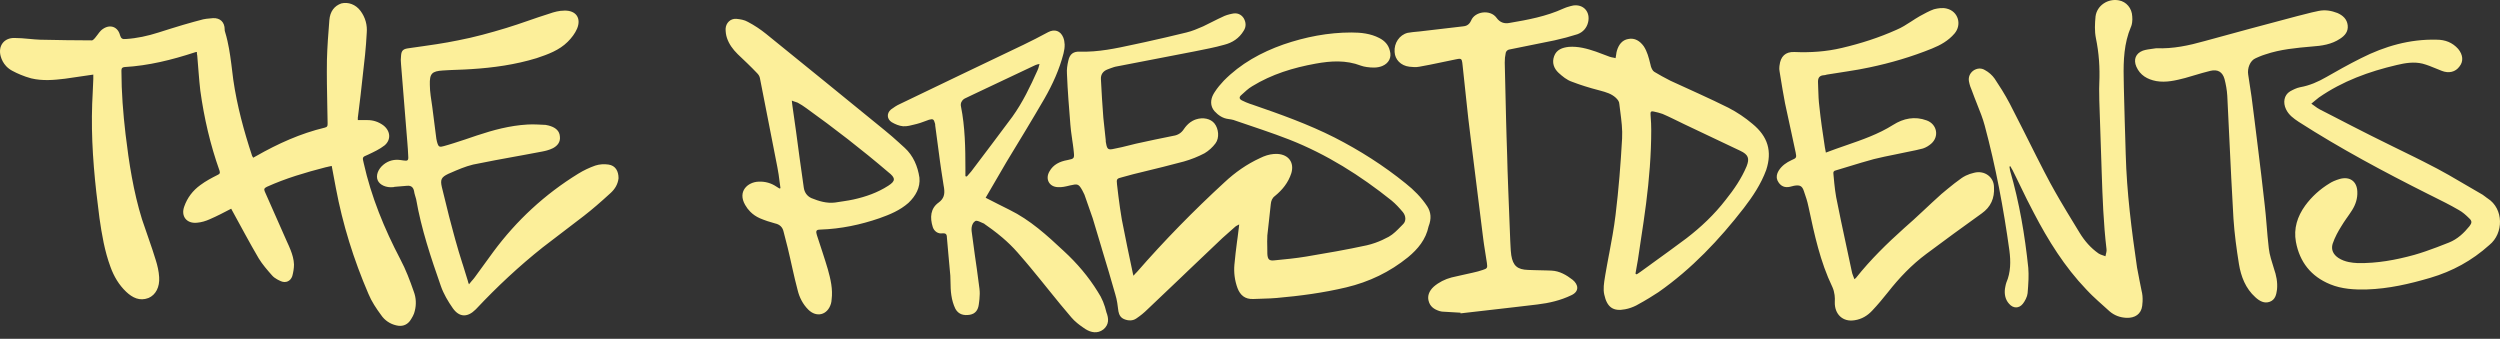 <svg width="273" height="37" viewBox="0 0 273 37" fill="none" xmlns="http://www.w3.org/2000/svg">
<rect x="0" y="0" width="273" height="37" fill="#333333" stroke="none"/>
<path fill-rule="evenodd" clip-rule="evenodd" d="M233.365 29.215C232.767 25.106 232.24 20.997 232.129 16.85L232.066 14.713L232.021 13.262L231.945 10.376L231.924 9.506L231.907 8.481C231.867 6.613 231.945 4.708 232.693 2.952L232.734 2.857C232.777 2.733 232.809 2.596 232.828 2.455C232.859 2.233 232.862 2.002 232.841 1.794C232.805 0.897 232.204 0.188 231.38 0.038C230.182 -0.186 228.985 0.599 228.833 1.794C228.758 2.579 228.72 3.401 228.869 4.148C229.208 5.792 229.318 7.398 229.244 9.079C229.22 9.502 229.227 9.926 229.237 10.349L229.244 10.984L229.47 17.746L229.503 18.761C229.598 21.591 229.697 24.395 230.03 27.198C230.047 27.309 230.037 27.42 230.016 27.531L229.939 27.868L229.92 27.983C229.785 27.926 229.652 27.888 229.524 27.845L229.365 27.785C229.298 27.757 229.23 27.725 229.17 27.684C228.309 27.086 227.634 26.302 227.108 25.442L226.415 24.304C225.923 23.498 225.431 22.688 224.952 21.868C224.591 21.248 224.233 20.622 223.888 19.988L223.233 18.746L222.343 17.004C221.384 15.108 220.449 13.206 219.468 11.321C219.203 10.818 218.92 10.325 218.621 9.838C218.364 9.421 218.094 9.007 217.818 8.593C217.557 8.22 217.184 7.884 216.767 7.659C216.356 7.398 215.87 7.435 215.457 7.734C215.084 8.033 214.932 8.444 215.01 8.892C215.084 9.266 215.195 9.602 215.347 9.938L215.613 10.648L215.889 11.348L215.9 11.38C216.211 12.155 216.522 12.926 216.731 13.712C217.932 18.195 218.792 22.753 219.43 27.385C219.578 28.543 219.578 29.738 219.093 30.859C219.046 31.001 219.012 31.143 218.986 31.285L218.941 31.532C218.867 32.13 218.979 32.727 219.394 33.175C219.843 33.699 220.477 33.699 220.892 33.175L221.054 32.945C221.114 32.848 221.171 32.746 221.222 32.642C221.324 32.431 221.394 32.214 221.415 32.017C221.455 31.52 221.496 31.011 221.512 30.496C221.526 30.084 221.522 29.669 221.489 29.253C221.114 25.666 220.517 22.117 219.504 18.643C219.468 18.494 219.468 18.344 219.43 18.195C219.468 18.195 219.504 18.157 219.542 18.157L219.613 18.301L219.667 18.405L219.768 18.568L220.159 19.362L220.608 20.282C221.087 21.276 221.567 22.265 222.089 23.238C223.663 26.264 225.462 29.141 227.82 31.607L228.192 31.993L228.485 32.284C228.883 32.669 229.298 33.038 229.712 33.408L230.367 33.998C230.894 34.446 231.492 34.67 232.204 34.707C233.142 34.745 233.816 34.296 233.928 33.4C233.949 33.237 233.964 33.074 233.971 32.911C233.989 32.513 233.959 32.116 233.854 31.719C233.78 31.314 233.695 30.91 233.61 30.502L233.581 30.341C233.507 29.971 233.432 29.597 233.365 29.215ZM43.72 28.319C41.958 24.957 40.534 21.482 39.711 17.784C39.643 17.503 39.606 17.346 39.64 17.236C39.684 17.098 39.842 17.033 40.197 16.887C40.834 16.588 41.469 16.289 41.995 15.878C42.744 15.243 42.633 14.272 41.843 13.674C41.32 13.301 40.76 13.114 40.122 13.114H39.073V12.852L39.123 12.467C39.292 11.101 39.461 9.738 39.596 8.407C39.785 6.8 39.97 5.194 40.048 3.587C40.122 2.728 39.896 1.906 39.373 1.196C38.847 0.487 38.023 0.188 37.274 0.374C36.525 0.636 36.039 1.234 35.965 2.205C35.85 3.662 35.739 5.082 35.701 6.539C35.674 8.264 35.708 9.969 35.742 11.684V11.701L35.776 13.45C35.776 13.609 35.776 13.726 35.708 13.811L35.641 13.871C35.6 13.897 35.546 13.918 35.475 13.936C32.816 14.571 30.342 15.692 27.983 17.037C27.872 17.111 27.757 17.149 27.646 17.223C27.609 17.149 27.572 17.074 27.535 17.037C26.634 14.309 25.884 11.545 25.473 8.705L25.26 6.99L25.142 6.131C25.061 5.574 24.963 5.018 24.838 4.466C24.764 4.134 24.676 3.804 24.575 3.475C24.535 3.4 24.535 3.288 24.535 3.214C24.535 2.429 24.049 1.944 23.262 1.981C22.776 2.018 22.287 2.056 21.838 2.205L21.177 2.38L19.985 2.719C19.101 2.981 18.204 3.266 17.306 3.55C16.145 3.924 14.944 4.185 13.746 4.26C13.371 4.297 13.223 4.222 13.108 3.849C12.885 2.952 12.062 2.616 11.272 3.139C11.171 3.199 11.079 3.276 10.995 3.363C10.874 3.489 10.766 3.636 10.658 3.784C10.567 3.909 10.476 4.035 10.374 4.148L10.313 4.214C10.222 4.311 10.128 4.409 10.037 4.409C8.164 4.409 6.328 4.373 4.455 4.337L4.344 4.334C3.962 4.319 3.581 4.283 3.196 4.247L2.366 4.176C2.116 4.159 1.863 4.148 1.607 4.148C0.446 4.11 -0.229 5.007 0.071 6.128C0.183 6.549 0.388 6.918 0.669 7.219C0.861 7.424 1.087 7.598 1.347 7.734C1.634 7.887 1.937 8.032 2.251 8.162C2.629 8.319 3.017 8.454 3.405 8.556C4.641 8.855 5.879 8.743 7.114 8.593L10.189 8.145V8.631C10.172 9.17 10.145 9.709 10.118 10.248L10.067 11.326C10.05 11.773 10.037 12.219 10.037 12.665C10 16.401 10.374 20.1 10.86 23.799C11.123 25.629 11.424 27.422 12.062 29.141C12.436 30.187 12.996 31.121 13.783 31.868C14.458 32.503 15.244 32.914 16.219 32.54C17.006 32.204 17.454 31.345 17.38 30.262C17.343 29.627 17.195 28.991 17.006 28.394C16.887 28.004 16.762 27.616 16.634 27.23L16.142 25.795C15.926 25.182 15.71 24.568 15.507 23.948C14.569 20.922 14.083 17.784 13.709 14.646C13.445 12.367 13.26 10.05 13.26 7.772C13.26 7.686 13.26 7.606 13.28 7.537L13.293 7.499C13.31 7.455 13.341 7.418 13.384 7.389C13.432 7.357 13.499 7.334 13.597 7.323C16.219 7.174 18.767 6.539 21.278 5.717C21.352 5.679 21.426 5.679 21.501 5.679C21.501 5.829 21.501 5.941 21.538 6.053C21.652 7.323 21.727 8.631 21.875 9.901C22.287 12.89 22.962 15.804 23.974 18.643C24.049 18.904 24.011 18.979 23.785 19.091C23.114 19.427 22.476 19.764 21.875 20.212C21.052 20.81 20.451 21.594 20.114 22.566C19.739 23.612 20.377 24.433 21.501 24.322C21.99 24.284 22.476 24.135 22.888 23.948C23.674 23.612 24.46 23.201 25.247 22.79L25.324 22.939C26.296 24.695 27.234 26.488 28.247 28.207C28.658 28.879 29.181 29.477 29.708 30.075C29.86 30.25 30.052 30.387 30.255 30.5L30.386 30.571L30.602 30.675L30.68 30.71C31.206 30.934 31.729 30.71 31.918 30.15C32.03 29.738 32.104 29.29 32.104 28.879C32.084 28.326 31.928 27.799 31.729 27.291C31.608 26.981 31.47 26.678 31.331 26.38L31.28 26.264C30.629 24.808 29.978 23.325 29.323 21.838L28.918 20.922C28.807 20.66 28.844 20.548 29.144 20.399C31.206 19.465 33.376 18.83 35.55 18.269L35.803 18.214L35.853 18.2C35.968 18.17 36.086 18.14 36.224 18.12L36.673 20.511C37.422 24.508 38.624 28.356 40.234 32.092C40.571 32.914 41.094 33.699 41.621 34.408C41.995 34.969 42.596 35.38 43.267 35.529C43.868 35.679 44.391 35.529 44.766 35.044C44.992 34.707 45.218 34.334 45.292 33.96C45.478 33.25 45.441 32.503 45.181 31.831C44.766 30.635 44.317 29.44 43.72 28.319ZM155.851 22.527C155.213 21.555 154.39 20.733 153.492 20.023C151.093 18.081 148.508 16.437 145.737 15.018C142.852 13.56 139.814 12.477 136.78 11.431L136.467 11.328L136.052 11.166L135.657 10.983C135.319 10.833 135.282 10.609 135.545 10.385C135.92 10.049 136.295 9.675 136.743 9.414C138.88 8.106 141.201 7.396 143.675 6.948C145.322 6.649 146.972 6.537 148.619 7.172C148.808 7.247 149.031 7.284 149.257 7.322C149.82 7.396 150.38 7.434 150.944 7.209C151.656 6.911 151.994 6.275 151.768 5.528C151.619 4.893 151.204 4.445 150.607 4.146C149.668 3.66 148.619 3.548 147.573 3.548C145.025 3.548 142.551 4.034 140.152 4.856C137.719 5.715 135.471 6.948 133.635 8.816C133.46 9.007 133.281 9.205 133.112 9.41C132.94 9.625 132.775 9.846 132.63 10.075L132.511 10.273C132.174 10.871 132.137 11.581 132.623 12.141C133.035 12.589 133.52 12.925 134.158 13L134.442 13.044C134.611 13.074 134.779 13.115 134.945 13.187C136.895 13.859 138.88 14.495 140.79 15.242C144.873 16.848 148.545 19.164 151.953 21.892C152.405 22.265 152.817 22.713 153.192 23.162C153.529 23.573 153.566 24.133 153.229 24.469L152.972 24.73C152.567 25.145 152.149 25.574 151.656 25.852C151.187 26.109 150.688 26.336 150.178 26.517C149.874 26.625 149.564 26.716 149.257 26.786C147.046 27.271 144.836 27.645 142.626 28.018C141.502 28.205 140.341 28.317 139.18 28.429C138.579 28.504 138.431 28.317 138.394 27.72L138.387 27.047C138.377 26.599 138.367 26.151 138.394 25.702C138.451 25.111 138.522 24.51 138.593 23.91L138.768 22.302C138.805 21.929 138.917 21.63 139.217 21.406C140.041 20.733 140.678 19.949 141.016 18.903C141.353 17.745 140.715 16.885 139.517 16.811C139.247 16.796 138.984 16.817 138.728 16.866C138.471 16.915 138.218 16.993 137.972 17.092C137.847 17.142 137.725 17.198 137.604 17.259C136.143 17.931 134.87 18.828 133.71 19.912C130.338 23.012 127.153 26.263 124.156 29.7L124.021 29.834L123.936 29.925L123.781 30.11L123.734 29.963C123.717 29.92 123.707 29.89 123.707 29.849C123.295 27.906 122.88 25.926 122.505 23.984C122.431 23.564 122.367 23.145 122.306 22.725C122.182 21.874 122.08 21.024 121.982 20.173C121.908 19.538 121.945 19.5 122.546 19.351L123.781 19.015L124.557 18.826L124.669 18.798C126.221 18.421 127.78 18.04 129.289 17.633C130.075 17.408 130.824 17.11 131.536 16.736C131.985 16.474 132.434 16.064 132.734 15.653C133.183 15.055 133.072 14.046 132.623 13.486C132.211 12.963 131.388 12.776 130.598 13.037C130.47 13.08 130.348 13.133 130.234 13.195C130.058 13.289 129.903 13.403 129.758 13.535L129.582 13.712C129.478 13.826 129.38 13.951 129.289 14.084C129.026 14.495 128.651 14.756 128.128 14.831C126.778 15.092 125.428 15.391 124.044 15.69L123.326 15.868C122.776 16.006 122.219 16.146 121.645 16.25C121.007 16.4 120.896 16.288 120.784 15.653C120.747 15.54 120.747 15.428 120.747 15.316L120.622 14.142C120.572 13.712 120.524 13.281 120.484 12.851C120.373 11.468 120.295 10.086 120.221 8.666C120.184 8.143 120.447 7.77 120.933 7.583L121.122 7.511L121.335 7.432L121.632 7.33L121.797 7.284L130.487 5.603C131.573 5.379 132.623 5.192 133.672 4.893C134.57 4.669 135.319 4.183 135.809 3.361C136.106 2.913 136.068 2.428 135.809 1.979C135.508 1.531 135.059 1.381 134.57 1.494C134.195 1.568 133.784 1.68 133.446 1.867L133.021 2.064L132.289 2.429C131.995 2.579 131.695 2.731 131.388 2.876C130.787 3.137 130.186 3.399 129.552 3.548C128.054 3.922 126.552 4.258 125.053 4.594L123.808 4.861C121.871 5.282 119.944 5.702 117.936 5.64C117.224 5.603 116.812 5.902 116.664 6.612C116.549 7.097 116.475 7.583 116.512 8.069C116.586 9.937 116.738 11.767 116.887 13.635C116.92 14.08 116.981 14.525 117.045 14.966L117.076 15.172V15.2L117.163 15.79L117.221 16.242L117.261 16.624C117.298 16.957 117.298 17.134 117.217 17.243C117.174 17.302 117.106 17.341 117.005 17.375C116.9 17.409 116.765 17.437 116.59 17.474L116.549 17.483C115.726 17.633 115.014 17.969 114.602 18.716C114.116 19.538 114.565 20.397 115.5 20.435C115.952 20.472 116.401 20.36 116.85 20.248C117.673 20.061 117.788 20.061 118.199 20.808L118.422 21.256L119.323 23.834L120.099 26.416L120.282 27.027L120.352 27.272L121.088 29.716C121.328 30.529 121.567 31.346 121.797 32.165C121.982 32.763 122.057 33.398 122.131 33.996C122.208 34.407 122.394 34.706 122.769 34.855C123.218 35.042 123.707 35.042 124.081 34.78C124.53 34.481 124.942 34.145 125.317 33.772C126.525 32.634 127.726 31.489 128.924 30.343L129.734 29.566L133.483 26.001L134.155 25.404L134.833 24.805C134.945 24.693 135.096 24.619 135.319 24.507L135.285 24.821C135.275 24.936 135.265 25.039 135.245 25.142L135.147 25.936L135.086 26.368C134.978 27.215 134.87 28.056 134.796 28.915C134.722 29.774 134.833 30.634 135.134 31.456C135.434 32.24 135.957 32.688 136.855 32.651L137.698 32.622L138.731 32.584L139.403 32.539C141.951 32.315 144.498 31.979 147.009 31.381C149.52 30.783 151.768 29.7 153.752 28.093C154.839 27.197 155.702 26.151 155.999 24.731C156.337 23.872 156.263 23.162 155.851 22.527ZM64.997 18.083C65.449 17.933 65.972 17.896 66.458 17.971C67.208 18.083 67.545 18.68 67.545 19.465C67.471 20.137 67.133 20.66 66.685 21.071L65.885 21.793L65.166 22.423C64.707 22.818 64.238 23.204 63.762 23.574C62.264 24.732 60.765 25.853 59.267 27.011C56.682 29.066 54.282 31.308 52.035 33.699L51.924 33.811C51.06 34.67 50.162 34.67 49.45 33.661C48.927 32.914 48.438 32.092 48.141 31.233C47.054 28.132 46.004 24.994 45.441 21.744C45.367 21.445 45.255 21.183 45.218 20.884C45.14 20.474 44.918 20.249 44.469 20.287L43.119 20.399C43.068 20.399 43.038 20.416 42.998 20.427L42.93 20.436C42.181 20.511 41.469 20.212 41.246 19.689C41.02 19.166 41.283 18.456 41.884 17.971C42.444 17.522 43.082 17.373 43.794 17.485L43.925 17.503L44.054 17.522C44.506 17.597 44.617 17.522 44.58 17.074C44.543 16.028 44.428 15.019 44.354 13.973L43.794 7.024C43.757 6.688 43.757 6.389 43.794 6.09C43.831 5.493 44.054 5.343 44.617 5.268C45.65 5.118 46.683 4.981 47.715 4.82C48.481 4.7 49.248 4.568 50.013 4.409C51.772 4.073 53.533 3.587 55.258 3.064C56.867 2.579 58.403 1.981 59.979 1.495C60.502 1.308 61.066 1.159 61.626 1.159C62.901 1.122 63.499 1.981 63.013 3.139C62.787 3.662 62.412 4.148 62 4.559C61.066 5.493 59.827 5.941 58.592 6.352C56.27 7.062 53.871 7.398 51.475 7.547C50.425 7.622 49.413 7.622 48.363 7.697C47.165 7.772 46.902 8.033 46.939 9.266C46.939 10.05 47.091 10.872 47.202 11.657L47.651 15.169L47.685 15.321L47.699 15.397L47.725 15.505C47.813 15.811 47.877 15.964 48.019 16.008C48.12 16.038 48.259 16.015 48.475 15.953L49.011 15.798L49.501 15.648C50.358 15.382 51.215 15.088 52.072 14.795C53.871 14.197 55.669 13.712 57.58 13.6C58.217 13.562 58.892 13.6 59.567 13.637L59.655 13.654C59.82 13.686 60.006 13.723 60.164 13.786C60.691 13.973 61.103 14.309 61.14 14.907C61.214 15.505 60.877 15.916 60.391 16.177C60.181 16.282 59.959 16.364 59.729 16.428L59.496 16.487L59.193 16.551L57.168 16.93L56.176 17.11L54.05 17.501C53.253 17.65 52.457 17.805 51.66 17.971C50.81 18.175 49.986 18.534 49.197 18.879L48.964 18.979C48.178 19.353 48.063 19.614 48.252 20.436C48.505 21.504 48.768 22.572 49.041 23.639L49.511 25.406L49.713 26.152C49.956 27.052 50.233 27.938 50.513 28.827L50.533 28.878C50.726 29.486 50.918 30.095 51.1 30.71C51.1 30.785 51.137 30.859 51.212 31.046L51.532 30.655L51.573 30.613L51.752 30.402L51.886 30.224C52.562 29.328 53.196 28.394 53.871 27.497C56.419 24.06 59.49 21.221 63.124 18.979C63.725 18.606 64.363 18.307 64.997 18.083ZM214.381 19.333L214.182 19.465C213.93 19.64 213.683 19.824 213.441 20.014L212.719 20.593L212.009 21.183C210.626 22.416 209.313 23.724 207.926 24.919C206.053 26.6 204.254 28.356 202.682 30.336C202.644 30.374 202.607 30.411 202.497 30.486L202.388 30.189L202.378 30.172C202.296 29.958 202.222 29.755 202.196 29.552L201.602 26.768C201.227 25.021 200.852 23.278 200.508 21.52C200.42 21.032 200.36 20.532 200.306 20.027L200.208 18.979C200.171 18.792 200.249 18.643 200.472 18.606L201.868 18.183C202.789 17.901 203.712 17.621 204.629 17.373C205.384 17.184 206.169 17.026 206.948 16.869L208.301 16.588L209.218 16.4C209.476 16.344 209.731 16.283 209.987 16.215C210.326 16.102 210.626 15.916 210.886 15.692C211.786 14.907 211.523 13.562 210.4 13.151C209.09 12.665 207.852 12.927 206.728 13.637C205.125 14.65 203.347 15.263 201.552 15.884C200.83 16.134 200.104 16.385 199.385 16.663L199.273 16.065L199.254 15.936C199.034 14.487 198.822 13.071 198.673 11.62C198.632 11.308 198.609 10.997 198.589 10.686C198.568 10.325 198.557 9.963 198.547 9.602L198.525 8.93C198.525 8.711 198.564 8.534 198.673 8.411C198.73 8.346 198.804 8.297 198.901 8.263L199.007 8.235L199.121 8.22C199.236 8.22 199.385 8.182 199.496 8.145C201.035 7.884 202.607 7.697 204.144 7.361C206.464 6.875 208.753 6.202 210.963 5.306C211.898 4.932 212.762 4.447 213.434 3.662C214.26 2.691 213.845 1.234 212.574 0.935C212.124 0.823 211.635 0.897 211.186 1.01C210.663 1.196 210.136 1.495 209.65 1.757C209.334 1.937 209.026 2.137 208.719 2.337C208.192 2.677 207.67 3.016 207.103 3.251C205.192 4.11 203.209 4.745 201.146 5.231C199.421 5.642 197.7 5.754 195.94 5.679C194.963 5.642 194.44 6.165 194.326 7.136L194.309 7.276C194.29 7.452 194.295 7.624 194.326 7.772L194.421 8.359L194.651 9.757C194.737 10.269 194.829 10.78 194.927 11.283C195.155 12.375 195.395 13.467 195.636 14.559L196.088 16.663C196.202 17.223 196.163 17.261 195.639 17.485C195.076 17.746 194.589 18.083 194.252 18.606C194.1 18.848 194.008 19.103 194.022 19.364L194.032 19.468C194.053 19.616 194.113 19.764 194.215 19.913C194.357 20.124 194.521 20.269 194.715 20.352C194.927 20.444 195.176 20.458 195.452 20.399L195.902 20.287C196.536 20.175 196.8 20.287 196.989 20.884C197.087 21.156 197.184 21.437 197.268 21.724C197.35 21.989 197.42 22.259 197.474 22.528L197.505 22.66C198.132 25.605 198.766 28.584 200.097 31.345C200.221 31.615 200.299 31.919 200.339 32.232C200.37 32.483 200.377 32.74 200.36 32.989C200.323 34.296 201.22 35.193 202.533 34.969C203.283 34.857 203.921 34.483 204.442 33.923C205.044 33.288 205.604 32.615 206.169 31.905C207.402 30.336 208.753 28.917 210.362 27.721C212.347 26.227 214.372 24.77 216.394 23.313C217.405 22.603 217.818 21.632 217.743 20.436C217.743 19.353 216.731 18.568 215.57 18.867C215.259 18.938 214.95 19.04 214.659 19.181L214.381 19.333ZM116.175 27.422C117.599 28.73 118.874 30.224 119.883 31.868C120.336 32.541 120.632 33.288 120.822 34.11C121.085 34.782 121.122 35.455 120.484 35.978C119.846 36.463 119.134 36.314 118.537 35.94L118.213 35.72C118.01 35.579 117.811 35.432 117.626 35.278C117.396 35.088 117.184 34.886 117.001 34.67C116.586 34.19 116.181 33.705 115.78 33.218C115.341 32.688 114.912 32.156 114.484 31.622L113.627 30.56L112.496 29.182L111.97 28.558C111.693 28.226 111.409 27.897 111.119 27.572C110.61 26.99 110.053 26.452 109.466 25.95C109.101 25.638 108.723 25.341 108.339 25.055C108.072 24.854 107.799 24.66 107.522 24.471C107.485 24.434 107.448 24.396 107.407 24.396L107.157 24.287C106.908 24.173 106.648 24.052 106.509 24.135C106.28 24.261 106.155 24.524 106.108 24.808C106.088 24.944 106.084 25.085 106.098 25.218L106.435 27.721L106.476 28.015L106.675 29.398C106.776 30.11 106.874 30.821 106.958 31.532C107.005 31.901 106.992 32.286 106.955 32.666L106.924 32.945L106.884 33.25C106.81 33.811 106.547 34.259 105.909 34.371C105.237 34.483 104.674 34.334 104.336 33.736C104.113 33.288 103.962 32.765 103.887 32.242C103.813 31.768 103.803 31.295 103.796 30.822C103.793 30.585 103.789 30.349 103.776 30.112C103.712 29.337 103.638 28.55 103.563 27.765C103.506 27.15 103.449 26.535 103.401 25.928C103.401 25.717 103.357 25.579 103.229 25.515C103.155 25.478 103.05 25.466 102.912 25.48C102.426 25.554 102.014 25.256 101.863 24.807C101.528 23.761 101.603 22.753 102.5 22.117C103.064 21.706 103.175 21.221 103.101 20.623L103.071 20.408L103.05 20.303L102.784 18.58L102.649 17.638L102.575 17.074L102.126 13.712L102.119 13.557C102.112 13.519 102.105 13.481 102.089 13.45C101.977 13.002 101.863 12.964 101.451 13.076C101.002 13.226 100.59 13.413 100.141 13.525L99.804 13.609C99.628 13.655 99.45 13.701 99.271 13.735C99.051 13.777 98.829 13.802 98.606 13.786C98.191 13.749 97.742 13.562 97.367 13.338C96.844 13.002 96.807 12.367 97.293 11.956C97.594 11.732 97.931 11.507 98.268 11.358C102.75 9.197 107.194 7.073 111.639 4.949L111.679 4.932C112.618 4.484 113.552 3.998 114.454 3.513C115.166 3.139 115.8 3.363 116.1 4.073C116.202 4.323 116.249 4.581 116.259 4.843C116.269 5.168 116.222 5.498 116.137 5.829C115.689 7.585 114.939 9.229 114.038 10.798C112.692 13.114 111.305 15.393 109.918 17.672C109.169 18.979 108.382 20.287 107.633 21.594C108.534 22.043 109.358 22.491 110.218 22.902C112.503 24.023 114.339 25.704 116.175 27.422ZM105.818 18.998L106.061 18.718C107.559 16.738 109.057 14.758 110.556 12.74C111.679 11.171 112.503 9.453 113.289 7.697C113.374 7.531 113.418 7.366 113.461 7.186L113.515 6.987C113.35 7.007 113.208 7.05 113.077 7.103C112.969 7.147 112.867 7.198 112.766 7.248C111.679 7.753 110.603 8.266 109.526 8.779C108.45 9.293 107.37 9.807 106.283 10.312C105.986 10.461 105.649 10.611 105.348 10.76L105.264 10.813L105.16 10.896L105.106 10.955C105.058 11.011 105.018 11.071 104.988 11.135C104.916 11.284 104.9 11.452 104.937 11.62C105.386 13.861 105.423 16.177 105.423 18.456V19.241C105.497 19.241 105.534 19.278 105.571 19.278L105.818 18.998ZM188.745 11.767C189.683 12.253 190.58 12.851 191.366 13.523C193.054 14.905 193.54 16.512 192.868 18.567C192.304 20.098 191.408 21.443 190.431 22.714C187.736 26.188 184.735 29.363 181.104 31.904C180.78 32.119 180.45 32.328 180.114 32.531L179.494 32.899L178.668 33.361C178.293 33.548 177.88 33.697 177.469 33.772C176.156 34.033 175.482 33.548 175.185 32.165C175.05 31.564 175.154 30.903 175.259 30.262L175.295 30.036L175.482 28.976L175.701 27.797L175.712 27.757C175.981 26.327 176.247 24.902 176.42 23.461C176.757 20.696 176.98 17.894 177.132 15.13C177.189 14.153 177.061 13.153 176.93 12.149L176.831 11.356C176.831 11.095 176.647 10.871 176.456 10.684C175.971 10.232 175.383 10.071 174.763 9.9L174.622 9.862C174.095 9.726 173.578 9.58 173.068 9.418L172.559 9.251L172.289 9.158L171.661 8.928C171.098 8.741 170.612 8.33 170.2 7.957C169.677 7.471 169.451 6.836 169.714 6.126C169.974 5.416 170.612 5.192 171.324 5.117C172.336 5.043 173.308 5.304 174.283 5.64C174.81 5.827 175.295 6.014 175.783 6.201C175.853 6.228 175.928 6.246 176.006 6.261L176.211 6.298L176.42 6.35C176.45 6.214 176.467 6.09 176.484 5.976L176.488 5.941C176.508 5.788 176.527 5.652 176.569 5.528C176.757 4.893 177.132 4.37 177.806 4.258C178.52 4.109 179.079 4.482 179.491 5.043C179.879 5.628 180.044 6.298 180.206 6.954L180.216 6.984L180.277 7.247L180.327 7.385L180.401 7.55C180.439 7.616 180.475 7.678 180.52 7.731C180.56 7.777 180.605 7.816 180.652 7.845L181.462 8.313C181.775 8.487 182.096 8.657 182.412 8.816C184.512 9.787 186.649 10.721 188.745 11.767ZM188.448 21.817C189.345 20.696 190.169 19.501 190.732 18.156C191.069 17.296 190.917 16.886 190.056 16.475C188.031 15.503 185.973 14.532 183.912 13.56C183.126 13.187 182.34 12.776 181.552 12.44C181.253 12.328 180.914 12.253 180.577 12.178C180.315 12.104 180.202 12.216 180.24 12.514L180.298 13.464C180.308 13.708 180.315 13.952 180.315 14.196C180.315 16.886 180.092 19.575 179.753 22.228C179.586 23.558 179.383 24.887 179.18 26.217L178.856 28.392C178.779 28.878 178.668 29.401 178.594 29.886C178.616 29.91 178.641 29.919 178.665 29.931L178.704 29.961L178.839 29.889C178.931 29.835 179.015 29.776 179.116 29.7L180.18 28.932L180.33 28.82C181.604 27.904 182.889 26.971 184.139 26.038C185.747 24.806 187.209 23.423 188.448 21.817ZM171.736 30.559C171.061 30.036 170.312 29.588 169.414 29.55L168.85 29.53L167.554 29.499L166.866 29.476C165.705 29.439 165.216 29.027 165.03 27.869C164.98 27.521 164.963 27.172 164.946 26.823L164.919 26.3L164.71 20.944L164.625 18.591L164.581 16.961L164.514 14.879L164.467 13.189L164.318 6.836C164.318 6.65 164.325 6.472 164.342 6.295C164.362 6.117 164.392 5.94 164.429 5.753C164.467 5.603 164.618 5.454 164.767 5.417L169.751 4.408C170.612 4.221 171.435 3.997 172.262 3.736C172.859 3.511 173.27 3.063 173.422 2.428C173.683 1.307 172.933 0.448 171.81 0.597L171.51 0.666L171.128 0.778L170.98 0.83L170.723 0.934C168.85 1.793 166.829 2.166 164.841 2.503C164.281 2.615 163.795 2.465 163.42 1.942C162.745 1.008 161.058 1.232 160.646 2.241C160.589 2.37 160.522 2.478 160.444 2.565C160.279 2.755 160.069 2.851 159.786 2.876L154.99 3.437L154.889 3.446C154.505 3.48 154.093 3.517 153.715 3.586C152.817 3.81 152.216 4.707 152.291 5.678C152.328 6.5 152.966 7.173 153.904 7.285C154.241 7.322 154.616 7.359 154.99 7.285C155.375 7.219 155.757 7.146 156.134 7.07L157.471 6.794L157.511 6.785L158.885 6.5C159.155 6.443 159.327 6.408 159.442 6.427C159.631 6.459 159.664 6.636 159.712 7.098C160.009 9.676 160.235 12.291 160.572 14.868L161.922 25.703L161.996 26.283L162.054 26.7L162.371 28.729C162.445 29.252 162.408 29.326 161.922 29.476C161.585 29.588 161.21 29.7 160.835 29.775L159.782 30.009C159.35 30.103 158.925 30.195 158.51 30.298C157.798 30.485 157.123 30.821 156.563 31.306C156.313 31.535 156.121 31.799 156.026 32.09C155.949 32.322 155.932 32.573 155.999 32.838C156.151 33.473 156.6 33.772 157.164 33.959L157.235 33.978L157.42 34.02L157.575 34.034L159.486 34.146V34.22C161.433 33.988 163.377 33.773 165.31 33.551L167.878 33.249C169.151 33.1 170.426 32.801 171.587 32.24C172.485 31.829 172.374 31.082 171.736 30.559ZM98.245 15.646L98.791 16.14C99.73 16.999 100.216 18.157 100.401 19.39C100.516 20.474 99.99 21.407 99.203 22.155C98.268 22.977 97.182 23.425 96.021 23.836C93.959 24.546 91.823 24.994 89.612 25.069C89.508 25.069 89.423 25.075 89.356 25.09C89.126 25.14 89.086 25.293 89.201 25.666C89.612 26.937 90.024 28.132 90.399 29.402C90.699 30.486 90.962 31.569 90.81 32.727C90.81 32.877 90.773 33.026 90.736 33.175C90.362 34.408 89.163 34.707 88.263 33.811C87.665 33.213 87.29 32.466 87.102 31.681C86.69 30.15 86.389 28.581 86.015 27.049L85.566 25.293C85.455 24.807 85.154 24.508 84.631 24.396C84.068 24.247 83.507 24.06 82.981 23.836C82.583 23.66 82.225 23.42 81.925 23.115C81.712 22.901 81.526 22.656 81.371 22.379C80.507 20.884 81.672 19.876 82.832 19.838C83.545 19.801 84.219 19.988 84.817 20.399L85.117 20.586C85.134 20.586 85.151 20.577 85.168 20.568C85.188 20.558 85.208 20.548 85.228 20.548L85.134 19.866C85.067 19.325 84.999 18.797 84.891 18.269L82.981 8.519C82.944 8.332 82.832 8.145 82.681 7.996C82.009 7.286 81.257 6.576 80.548 5.904C80.021 5.381 79.61 4.82 79.384 4.148C79.272 3.811 79.235 3.475 79.235 3.139C79.272 2.504 79.758 2.018 80.396 2.056C80.598 2.074 80.821 2.102 81.041 2.152C81.263 2.203 81.483 2.279 81.672 2.392C82.384 2.765 83.055 3.214 83.656 3.699C88.003 7.211 92.309 10.723 96.618 14.235C97.158 14.667 97.685 15.138 98.204 15.606L98.245 15.646ZM93.21 21.781C94.56 21.482 95.832 21.034 96.993 20.287C97.816 19.764 97.816 19.428 96.993 18.792C94.107 16.327 91.111 14.01 88.04 11.806C87.739 11.582 87.439 11.395 87.102 11.209L86.859 11.125C86.74 11.089 86.615 11.049 86.467 10.984C86.504 11.246 86.504 11.433 86.541 11.62C86.815 13.462 87.054 15.273 87.294 17.081L87.365 17.597C87.439 18.083 87.507 18.568 87.571 19.054L87.679 19.827L87.776 20.511C87.851 20.997 88.114 21.407 88.6 21.632C89.427 21.968 90.287 22.23 91.185 22.117C91.86 22.005 92.535 21.93 93.21 21.781ZM271.654 21.669L271.481 21.547L271.388 21.472C271.289 21.395 271.191 21.316 271.094 21.258C270.46 20.899 269.831 20.529 269.204 20.159C268.606 19.807 268.01 19.455 267.405 19.112C266.991 18.876 266.572 18.644 266.146 18.419C265.653 18.158 265.157 17.904 264.661 17.653L263.737 17.189C262.127 16.389 260.504 15.617 258.88 14.795C257.449 14.081 256.039 13.344 254.631 12.62L253.335 11.956C253.126 11.852 252.938 11.711 252.715 11.547L252.397 11.321C252.736 11.059 252.962 10.835 253.221 10.648C255.806 8.855 258.692 7.809 261.726 7.099C262.664 6.875 263.602 6.725 264.537 6.95C265.047 7.083 265.556 7.293 266.052 7.498L266.636 7.734C267.385 8.033 268.134 7.884 268.584 7.248C269.031 6.688 268.957 5.978 268.435 5.343C267.797 4.633 267.01 4.334 266.071 4.334C263.15 4.26 260.416 5.044 257.831 6.352C257.152 6.69 256.475 7.049 255.803 7.418C255.212 7.742 254.624 8.074 254.047 8.407C253.147 8.93 252.212 9.341 251.163 9.527C250.789 9.602 250.414 9.789 250.077 9.976C249.401 10.387 249.29 11.209 249.627 11.918C249.925 12.553 250.45 12.927 251.011 13.301C255.547 16.215 260.306 18.755 265.137 21.183L265.617 21.421C266.588 21.904 267.578 22.394 268.509 22.939C268.921 23.163 269.295 23.5 269.632 23.836C269.969 24.135 269.933 24.359 269.669 24.695C269.069 25.442 268.357 26.115 267.423 26.488L266.071 27.012C265.278 27.312 264.473 27.595 263.639 27.833C261.613 28.394 259.556 28.767 257.456 28.73C257.126 28.713 256.801 28.682 256.489 28.617C256.093 28.535 255.711 28.399 255.357 28.169C254.797 27.796 254.535 27.273 254.719 26.638C254.84 26.274 254.996 25.921 255.172 25.578C255.321 25.289 255.487 25.007 255.658 24.732C255.834 24.434 256.026 24.151 256.217 23.874L256.309 23.747C256.497 23.479 256.684 23.213 256.855 22.939C257.23 22.341 257.456 21.669 257.42 20.922C257.382 19.801 256.596 19.241 255.509 19.54C255.293 19.604 255.063 19.682 254.844 19.779L254.578 19.91L254.386 20.025C253.335 20.66 252.435 21.482 251.723 22.454C250.863 23.649 250.45 24.957 250.714 26.414C251.125 28.618 252.361 30.187 254.46 31.046C255.732 31.569 257.119 31.644 258.469 31.607C260.827 31.532 263.113 31.009 265.397 30.336C267.797 29.627 269.933 28.468 271.842 26.75C273.415 25.48 273.415 22.79 271.654 21.669ZM247.511 24.543C247.582 25.41 247.652 26.272 247.754 27.123C247.829 27.833 248.088 28.581 248.314 29.328C248.577 30.075 248.725 30.822 248.651 31.607C248.577 32.167 248.463 32.727 247.865 32.951C247.265 33.175 246.742 32.877 246.293 32.466C245.206 31.494 244.717 30.187 244.494 28.842C244.231 27.198 244.005 25.554 243.894 23.873C243.718 20.905 243.58 17.954 243.438 14.997L243.219 10.461C243.181 9.826 243.07 9.229 242.918 8.631C242.695 7.846 242.168 7.547 241.382 7.734C240.805 7.873 240.242 8.039 239.675 8.208L238.612 8.519C237.6 8.78 236.551 9.042 235.464 8.855C234.491 8.668 233.702 8.22 233.291 7.286C232.952 6.501 233.216 5.829 234.002 5.53C234.336 5.419 234.711 5.37 235.082 5.322L235.464 5.268C237.299 5.343 239.024 4.97 240.748 4.484C244.119 3.55 247.492 2.653 250.863 1.757L251.696 1.547C252.188 1.419 252.679 1.292 253.183 1.196C253.897 1.047 254.571 1.159 255.246 1.42C255.846 1.682 256.295 2.093 256.369 2.765C256.444 3.438 256.069 3.886 255.547 4.222C254.609 4.858 253.522 5.007 252.435 5.082C250.751 5.231 249.026 5.381 247.379 5.941C247.136 6.013 246.911 6.101 246.688 6.195L246.331 6.352C245.693 6.613 245.392 7.473 245.503 8.145C245.767 9.752 245.992 11.395 246.179 13.002L246.547 15.97C246.809 18.096 247.072 20.227 247.302 22.342C247.39 23.076 247.45 23.811 247.511 24.543Z" fill="#FCEF9A"/>
</svg>
